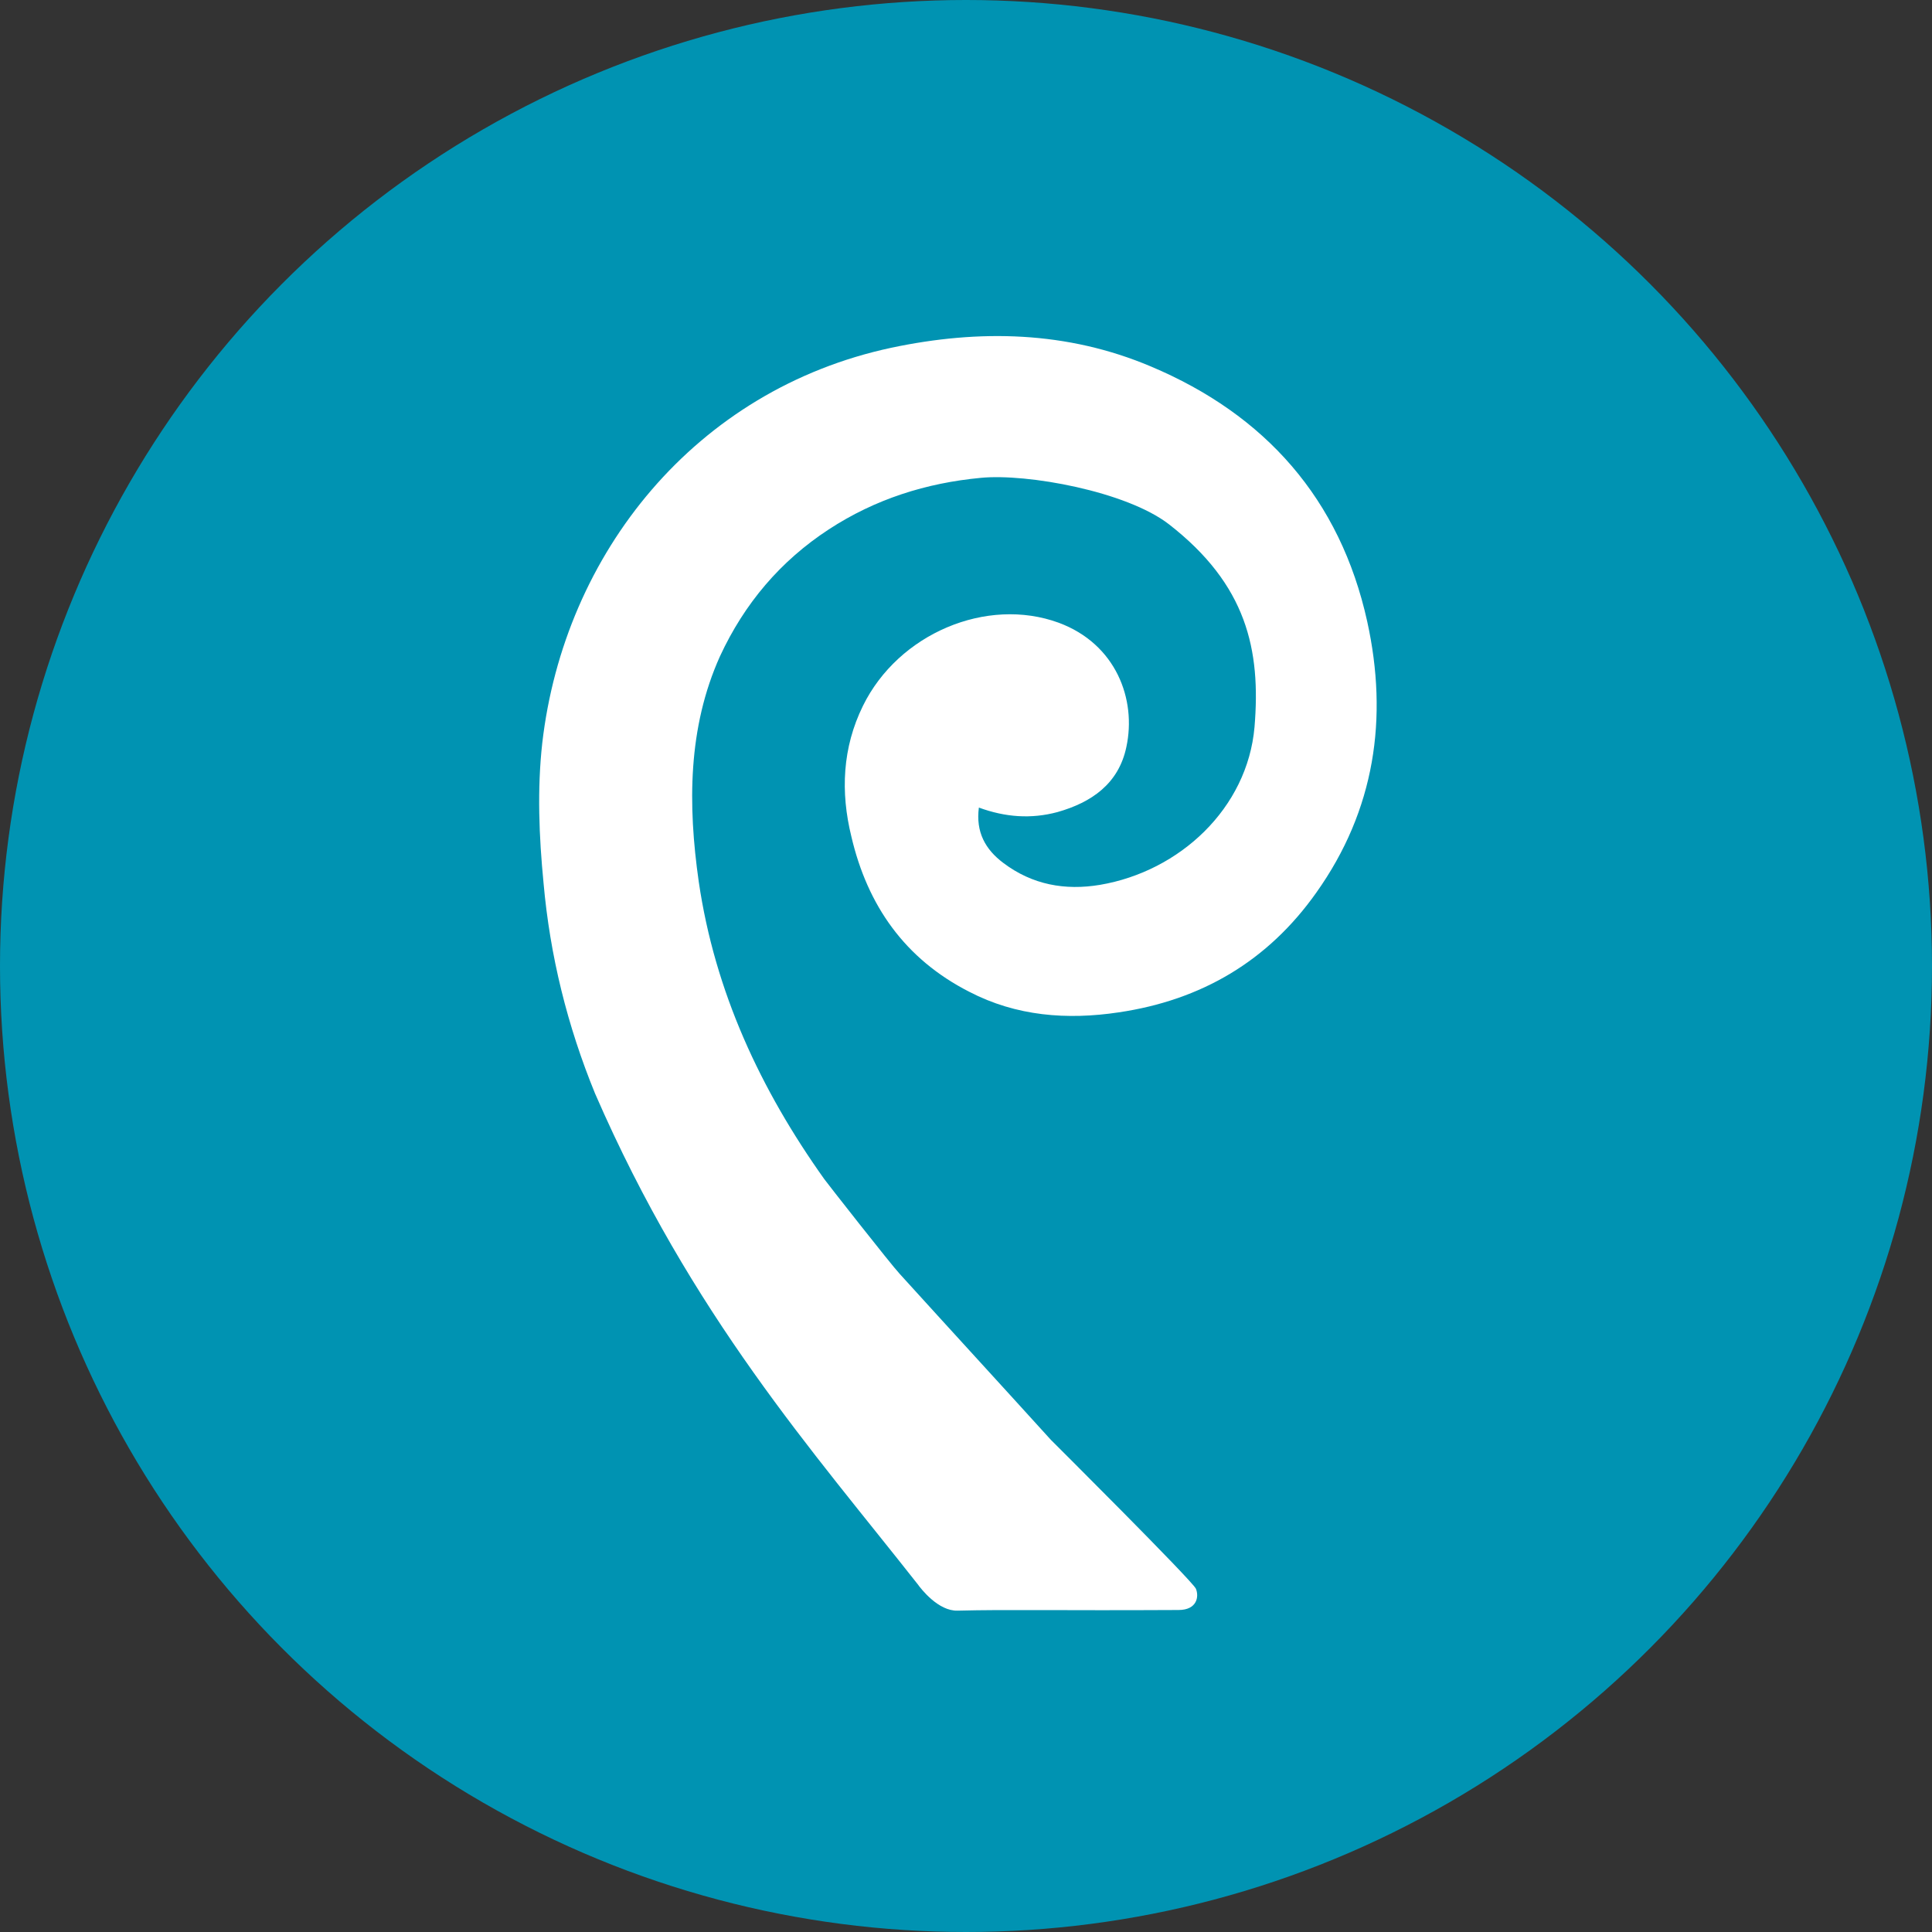 <?xml version="1.0" encoding="utf-8"?>
<!-- Generator: Adobe Illustrator 22.1.0, SVG Export Plug-In . SVG Version: 6.00 Build 0)  -->
<svg version="1.1" id="Layer_1" xmlns="http://www.w3.org/2000/svg" xmlns:xlink="http://www.w3.org/1999/xlink" x="0px" y="0px"
	 viewBox="0 0 300 300" style="enable-background:new 0 0 300 300;" xml:space="preserve">
<rect x="0" y="0" width="300" height="300" fill="#333333" stroke="none"/>
<style type="text/css">
	.st0{fill:#84BD00;}
	.st1{fill:#FFFFFF;}
	.st2{fill:#833177;}
	.st3{fill:#0093B2;}
	.st4{fill:#FFD100;}
	.st5{fill:#ED8B00;}
</style>
<circle class="st3" cx="150" cy="150" r="150"/>
<g>
	<path class="st1" d="M92.4,169.8c-4.3-10.5-7-21.4-8-32.7c-0.7-7.2-1-14.5-0.2-21.7c3.4-29.5,23.8-54.9,54.2-61.4
		c13.7-2.9,27.3-2.6,40.3,2.9c17.8,7.5,29.4,20.6,33.6,39.6c3.3,15,1.2,29.3-7.9,42.1c-7.5,10.6-17.8,16.7-30.7,18.6
		c-8,1.2-15.9,0.6-23.2-3.2c-10-5.1-15.8-13.4-18.3-24.1c-1.7-6.9-1.4-13.8,1.8-20.3c5.5-11.2,19.2-17,30.4-12.9
		c8.9,3.3,12.1,11.9,10.5,19.3c-1.2,5.7-5.4,8.6-10.7,10.1c-4.1,1.1-8.1,0.8-12.2-0.7c-0.5,3.8,1,6.5,3.8,8.6
		c4.5,3.4,9.6,4.3,15,3.4c12.4-2.1,22.9-11.9,24-24.5c1-12-1.2-22.1-13.3-31.5c-6.6-5.1-22-7.9-29.2-7.2c-8.5,0.8-16.4,3.3-23.6,8
		c-7.5,4.9-13.1,11.5-16.9,19.7c-5,11.1-5,23.1-3.3,35c2.5,17.1,9.6,32.3,19.5,46.2c0.2,0.3,10.3,13.2,11.7,14.7
		c7.8,8.6,15.7,17.2,23.5,25.8c0,0,22,21.9,22.5,23.1s0.2,3.3-2.7,3.3c-18.9,0.1-26.4-0.1-34.3,0.1c-3,0.1-5.7-3.4-6.2-4.1
		C126.3,225.4,107.4,204.3,92.4,169.8z"/>
</g>
</svg>
